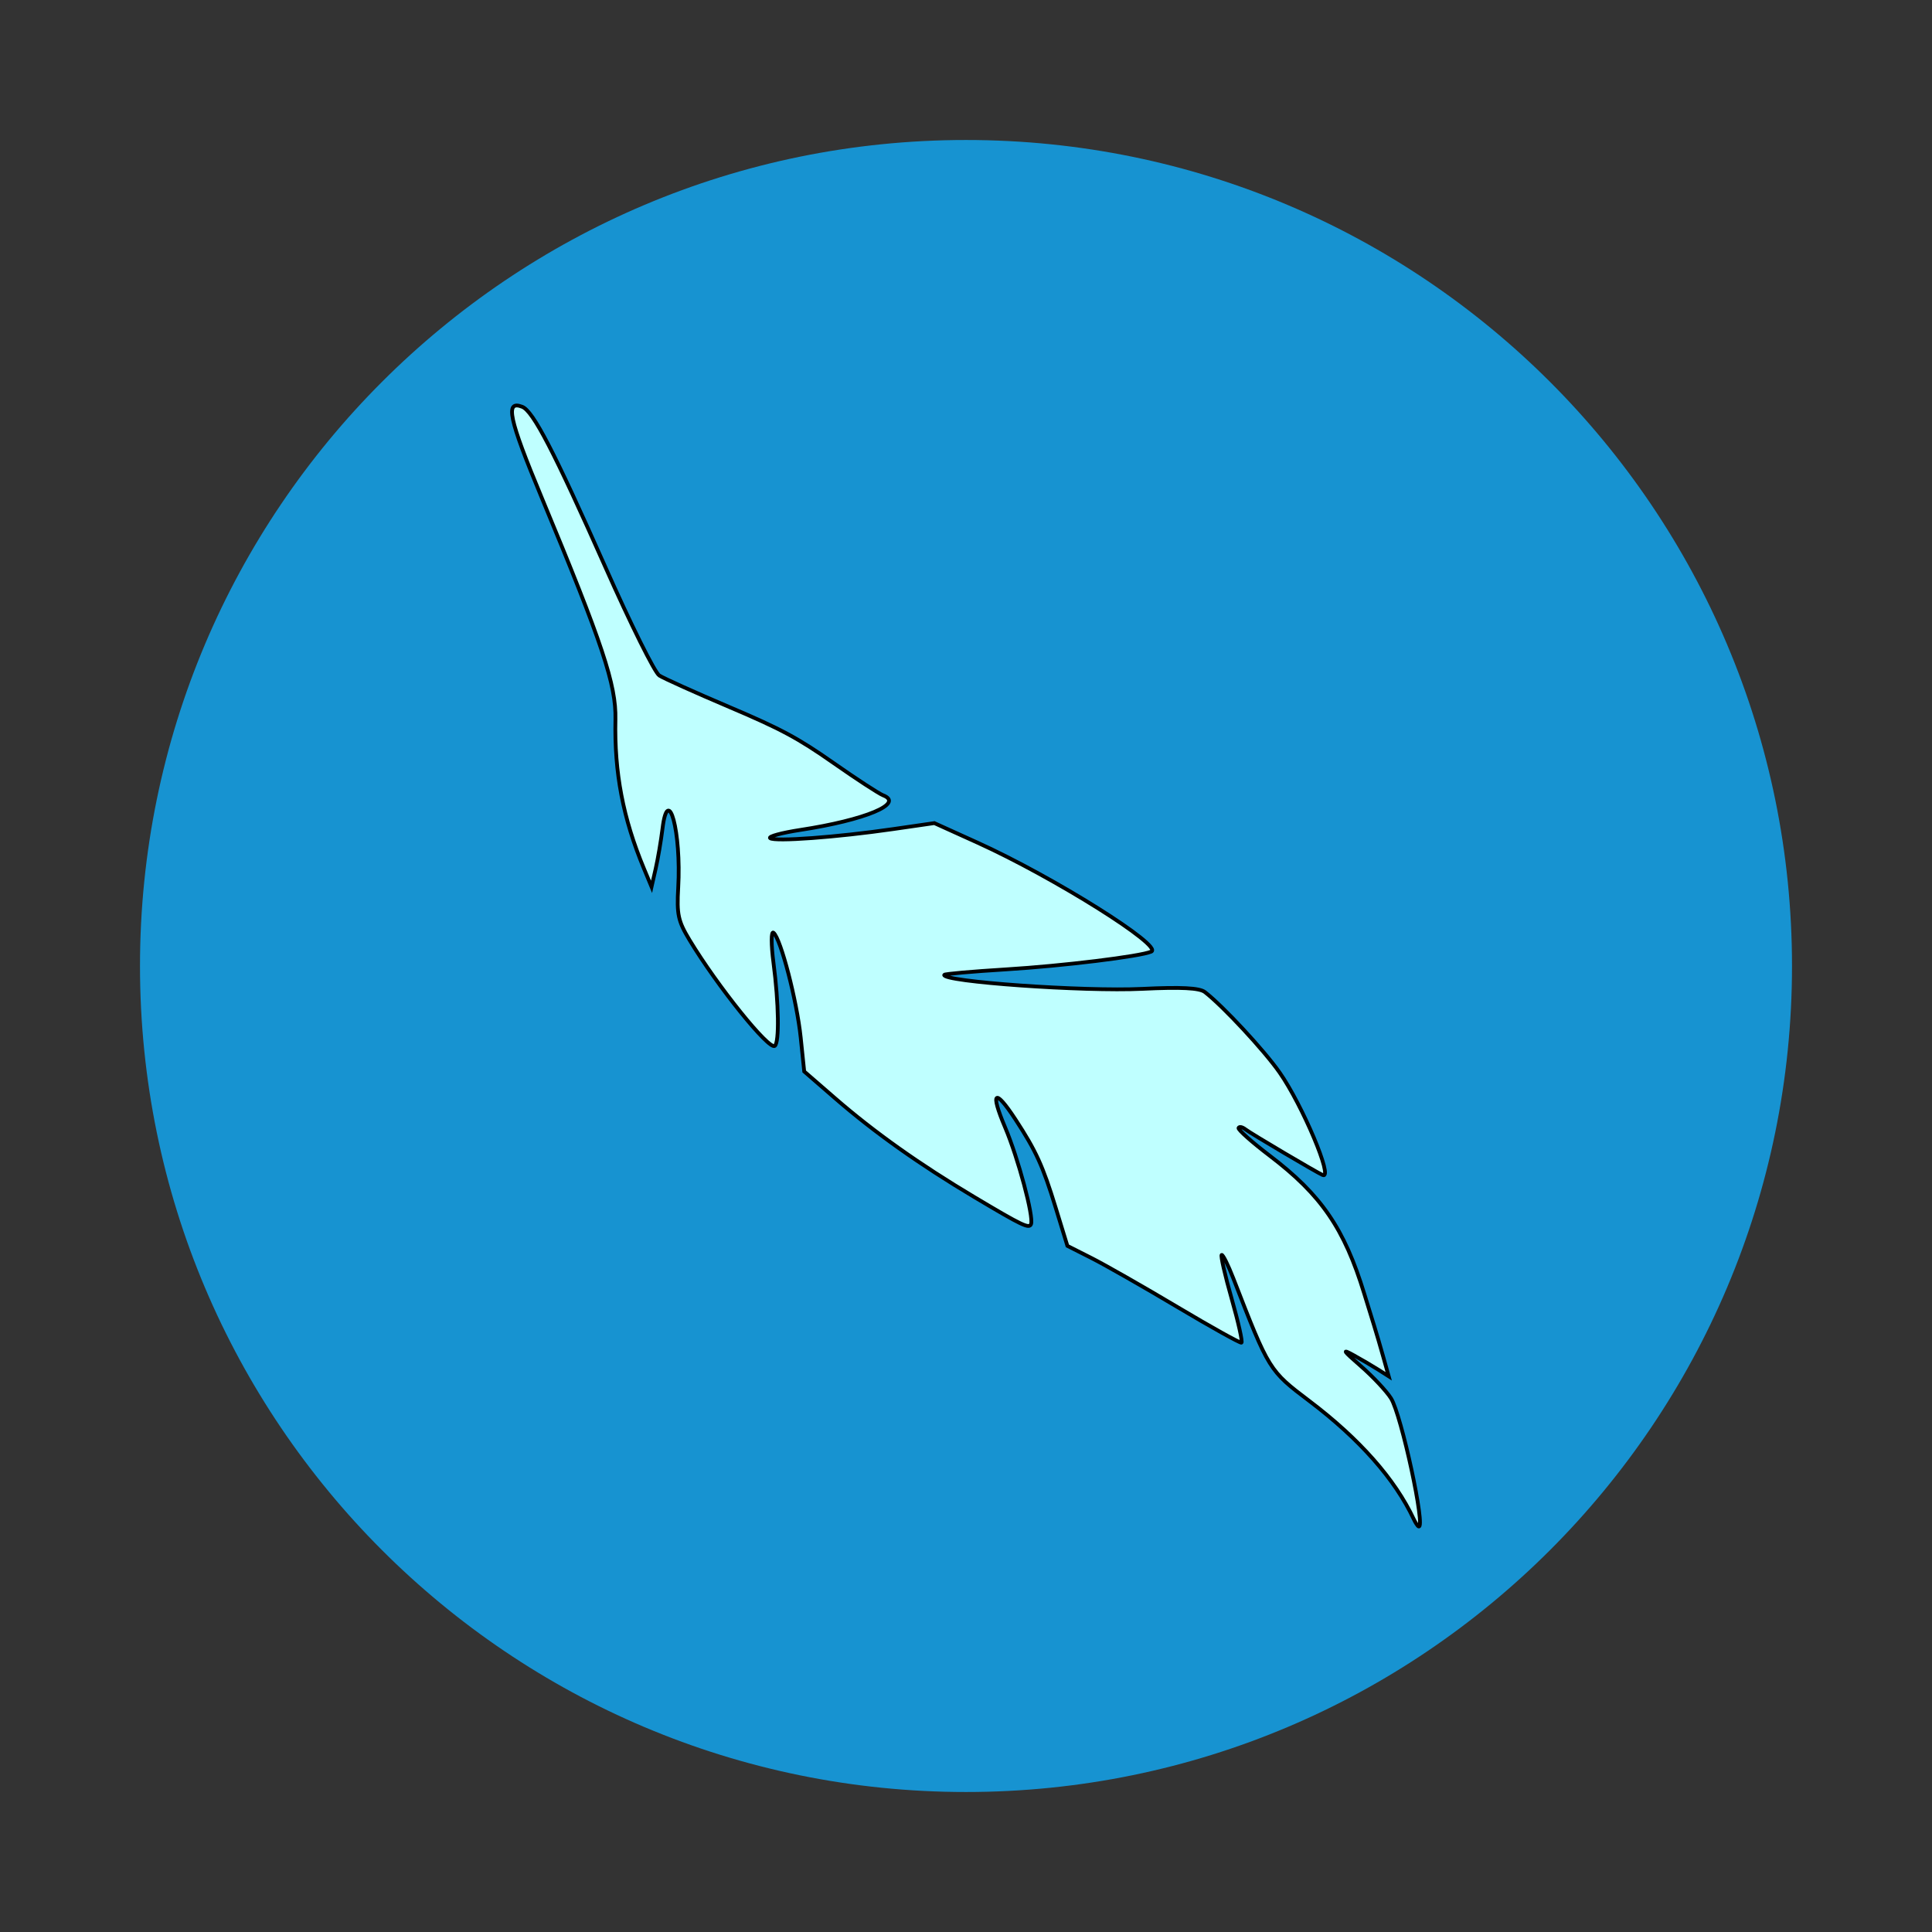 <?xml version="1.0" encoding="UTF-8" standalone="no"?>
<svg
   xmlns:dc="http://purl.org/dc/elements/1.1/"
   xmlns:cc="http://creativecommons.org/ns#"
   xmlns:rdf="http://www.w3.org/1999/02/22-rdf-syntax-ns#"
   xmlns:svg="http://www.w3.org/2000/svg"
   xmlns="http://www.w3.org/2000/svg"
   xmlns:sodipodi="http://sodipodi.sourceforge.net/DTD/sodipodi-0.dtd"
   xmlns:inkscape="http://www.inkscape.org/namespaces/inkscape"
   height="512"
   viewBox="0 0 512 512"
   width="512"
   id="svg2"
   version="1.1"
   inkscape:version="0.91 r13725"
   sodipodi:docname="menu-icon.svg">
  <rect x="0" y="0" width="512" height="512" fill="#333333" stroke="none"/>
  <defs
     id="defs22" />
  <sodipodi:namedview
     pagecolor="#ffffff"
     bordercolor="#666666"
     borderopacity="1"
     objecttolerance="10"
     gridtolerance="10"
     guidetolerance="10"
     inkscape:pageopacity="0"
     inkscape:pageshadow="2"
     inkscape:window-width="1920"
     inkscape:window-height="944"
     id="namedview20"
     showgrid="false"
     inkscape:zoom="0.58093675"
     inkscape:cx="104.44747"
     inkscape:cy="308.63795"
     inkscape:window-x="0"
     inkscape:window-y="0"
     inkscape:window-maximized="1"
     inkscape:current-layer="svg2" />
  <path
     d="M 474.9,256 C 474.9,376.9 376.89,474.9 256,474.9 135.1,474.9 37.1,376.89 37.1,256 37.1,135.1 135.11,37.1 256,37.1 c 120.9,0 218.9,98.01 218.9,218.9"
     id="path4"
     inkscape:connector-curvature="0"
     style="fill:#1793d1;fill-rule:evenodd" />
  <path
     style="fill:#bfffff;fill-opacity:1;stroke:#000000;stroke-opacity:1"
     d="m 375.942,404.527 c -0.251,-0.097 -0.834,-0.981 -1.294,-1.964 -4.948,-10.563 -14.369,-21.226 -27.607,-31.248 -10.718,-8.114 -10.711,-8.103 -20.193,-32.526 -1.383,-3.562 -2.775,-6.361 -3.094,-6.22 -0.319,0.141 0.873,5.369 2.649,11.617 1.776,6.249 2.944,11.487 2.597,11.64 -0.347,0.153 -7.986,-4.1 -16.974,-9.453 -8.989,-5.353 -19.225,-11.189 -22.748,-12.969 l -6.405,-3.237 -3.118,-10.159 c -3.388,-11.037 -5.19,-14.991 -10.633,-23.328 -5.513,-8.444 -6.808,-7.464 -2.757,2.087 3.463,8.165 7.624,23.693 6.87,25.639 -0.495,1.278 -2.285,0.424 -15.026,-7.171 -14.519,-8.655 -26.458,-17.126 -36.857,-26.149 l -8.226,-7.138 -0.933,-9.004 c -1.009,-9.729 -5.289,-26.225 -7.203,-27.761 -0.649,-0.521 -0.651,3.091 -0.003,8.026 1.401,10.671 1.562,21.043 0.342,21.967 -1.537,1.163 -15.189,-15.798 -22.59,-28.064 -3.04,-5.039 -3.413,-6.765 -3.004,-13.897 0.841,-14.642 -2.666,-27.794 -4.166,-15.623 -0.397,3.223 -1.213,8.012 -1.812,10.643 l -1.09,4.784 -2.011,-4.828 c -5.551,-13.325 -7.87,-25.455 -7.558,-39.543 0.202,-9.133 -3.389,-19.932 -19.568,-58.843 -8.712,-20.954 -9.747,-25.789 -5.137,-24.004 2.879,1.114 8.389,11.737 22.011,42.433 6.79,15.302 13.106,28.004 14.309,28.777 1.184,0.762 9.53,4.519 18.545,8.349 13.711,5.825 18.218,8.244 27.563,14.791 6.144,4.305 12.098,8.186 13.231,8.624 5.65,2.188 -4.745,6.527 -21.948,9.163 -4.942,0.757 -8.549,1.738 -8.015,2.179 1.18,0.976 17.673,-0.239 32.577,-2.399 l 10.947,-1.587 11.426,5.174 c 20.129,9.114 49.354,27.441 46.058,28.882 -2.907,1.271 -23.414,3.782 -38.402,4.703 -8.962,0.551 -16.373,1.205 -16.47,1.455 -0.697,1.8 36.984,4.465 52.489,3.712 10.327,-0.501 15.168,-0.253 16.591,0.85 4.831,3.744 15.708,15.454 19.808,21.324 6.056,8.671 14.318,28.29 11.446,27.178 -1.279,-0.495 -19.077,-11.016 -20.465,-12.097 -0.855,-0.666 -1.696,-0.84 -1.867,-0.387 -0.173,0.453 3.553,3.766 8.278,7.362 13.665,10.4 19.746,19.278 25.035,36.556 0.843,2.753 2.013,6.542 2.601,8.42 0.588,1.878 1.701,5.677 2.475,8.444 l 1.407,5.029 -2.752,-1.751 c -1.514,-0.963 -4.469,-2.697 -6.566,-3.853 -3.178,-1.751 -2.854,-1.265 1.949,2.918 3.169,2.761 6.758,6.591 7.975,8.512 2.745,4.333 9.295,34.733 7.318,33.967 z"
     id="path3438"
     inkscape:connector-curvature="0"
     sodipodi:nodetypes="scssssssscsssssscscsssssscsssssssssssscssssssssscsssscsssss" />
</svg>
